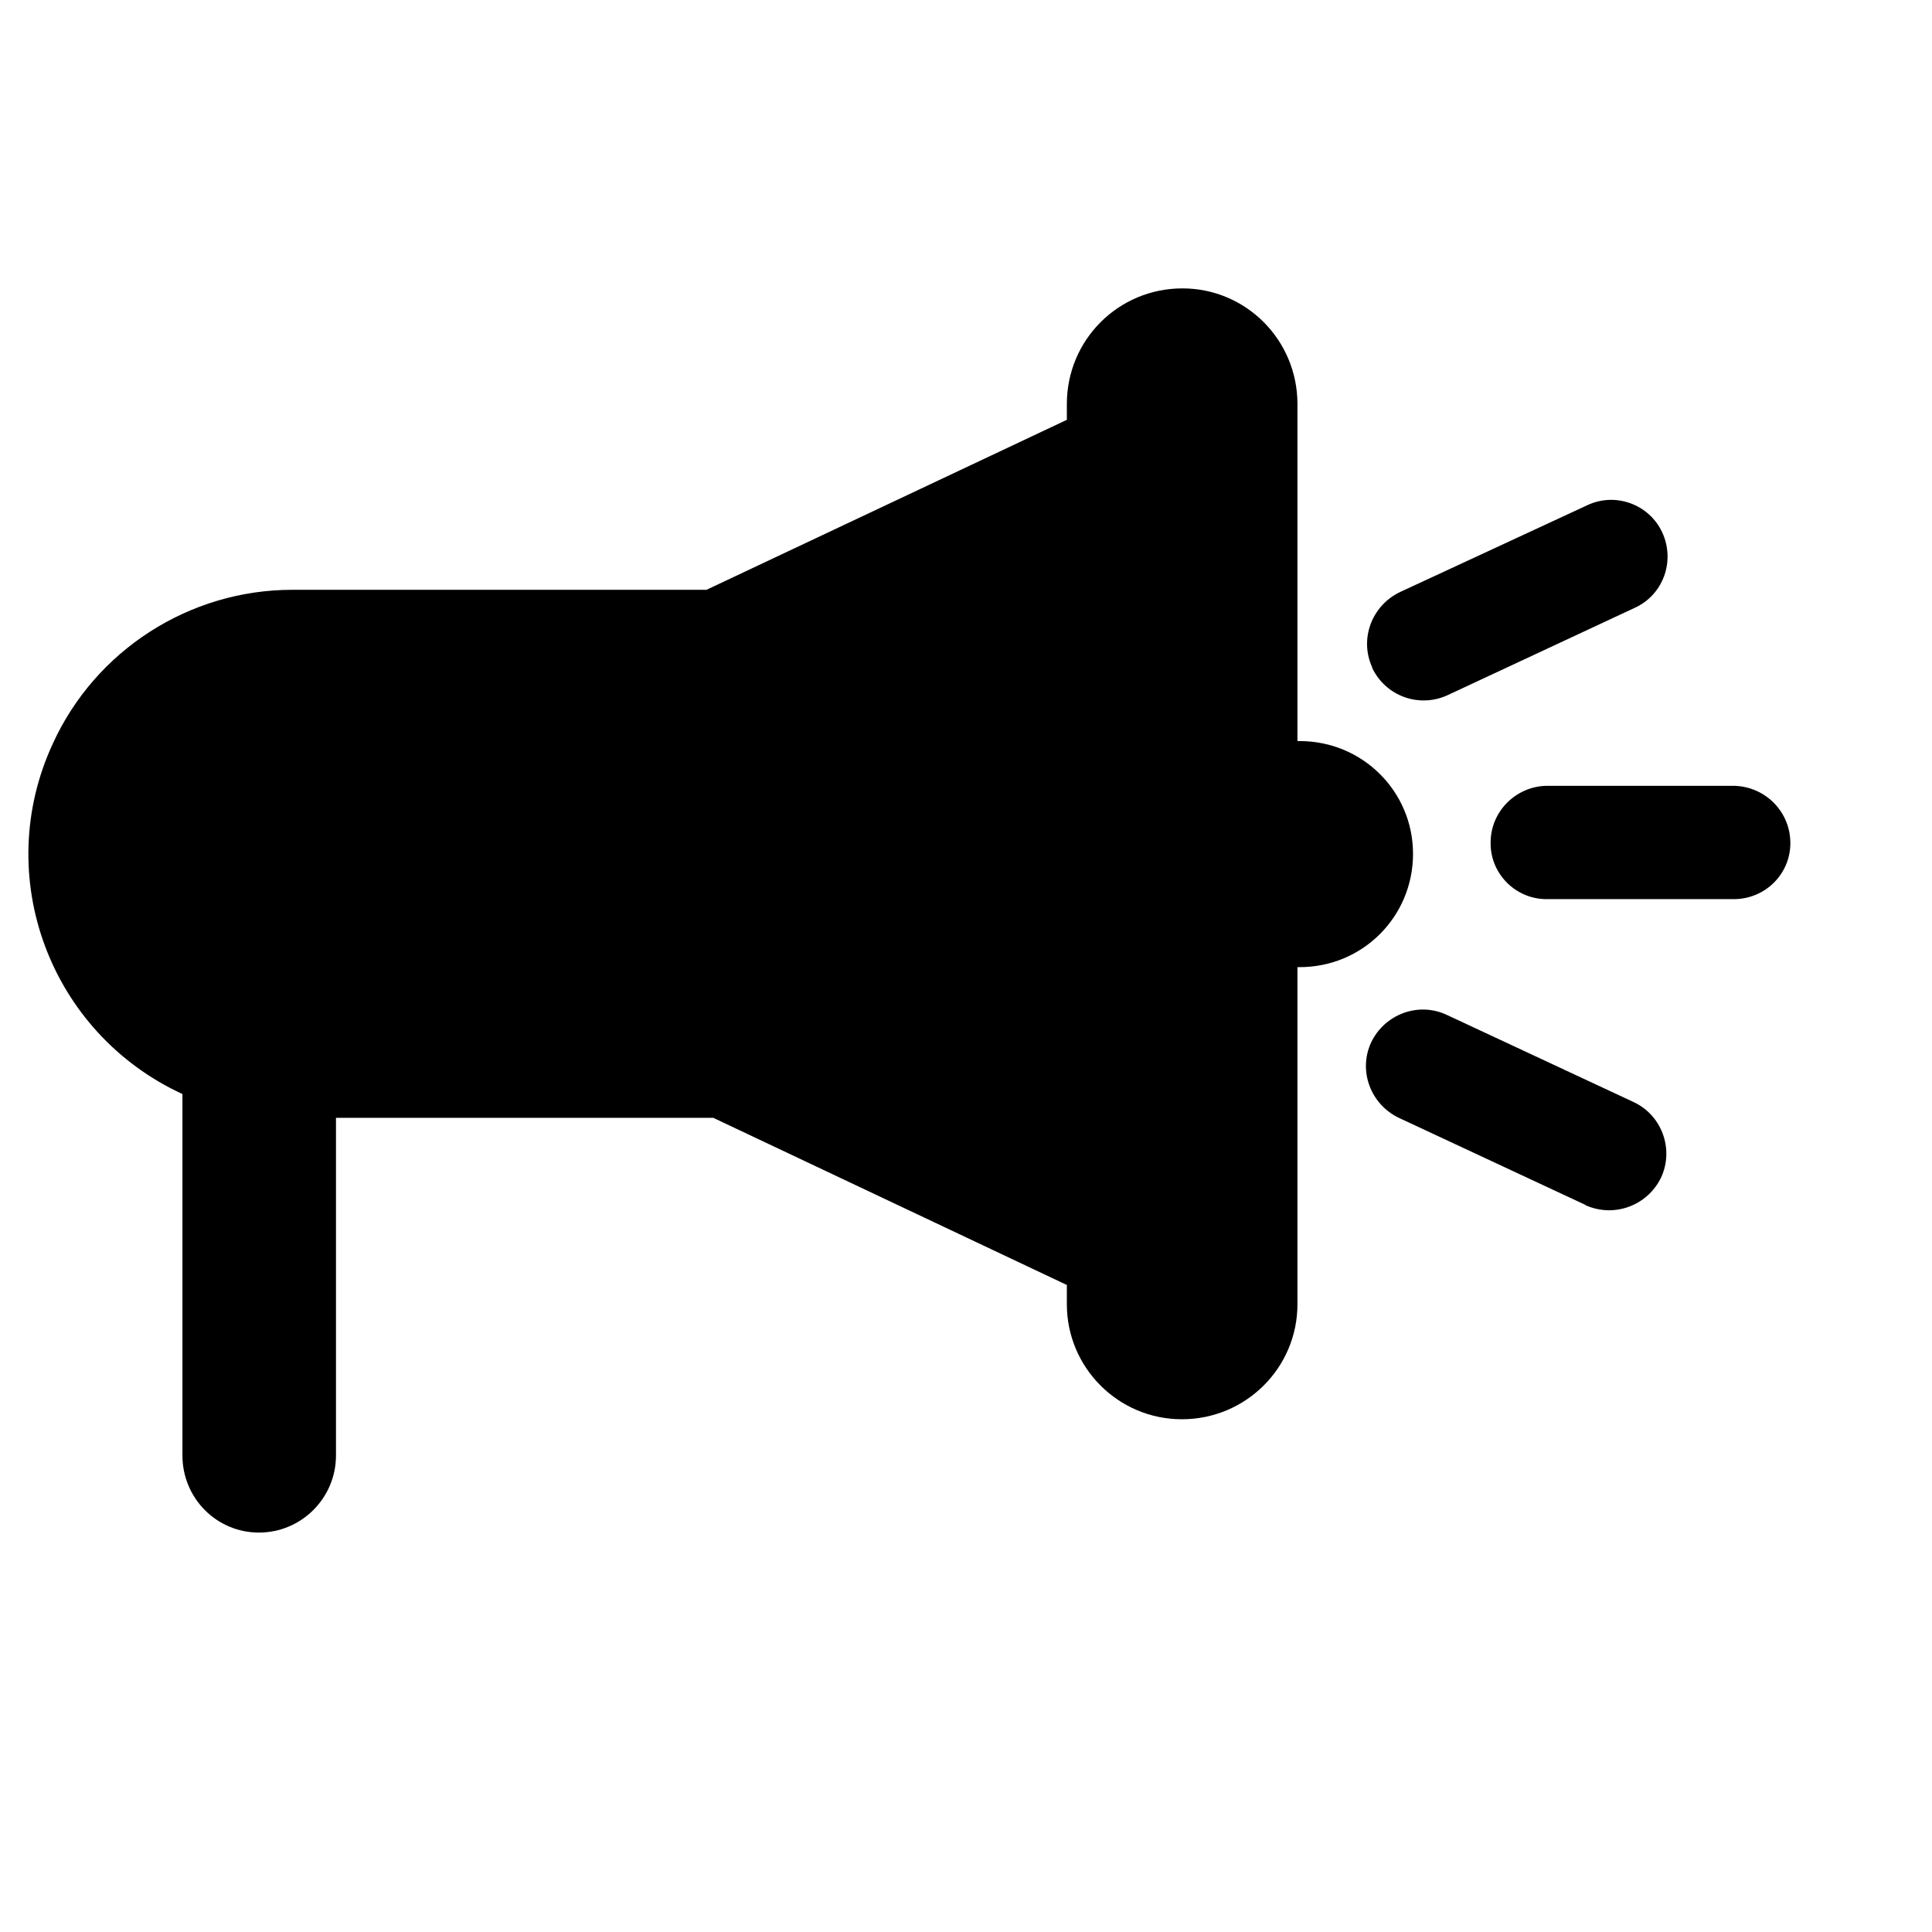 <svg version="1.2" xmlns="http://www.w3.org/2000/svg" viewBox="0 0 341 250" width="16" height="16" fill="currentColor">
  <g id="Layer_1-2">
    <path id="Union_2" class="s0"
          d="m32.2 211.4v-63.8c-23.4-10.8-33.7-38.4-22.9-61.8 7.5-16.5 24.1-27.2 42.3-27.2h73.1l63.6-30v-2.8c0-11.3 9.1-20.4 20.4-20.4 11.2 0 20.3 9.1 20.3 20.4v59.5h0.4c11.1 0 20 8.9 20 19.9 0 11.1-8.9 20-20 20h-0.4v59.5c0 11.2-9.1 20.3-20.4 20.3-11.2 0-20.3-9.1-20.3-20.3v-3.4l-62.4-29.5h-66.6v59.6c0 7.5-6.1 13.6-13.6 13.6-7.5 0-13.5-6.1-13.5-13.6zm247.7-44.2l-33-15.4c-5-2.4-7.2-8.3-4.9-13.3 2.4-5 8.3-7.2 13.3-4.9l33 15.4c5 2.3 7.2 8.3 4.9 13.3-2.4 5-8.3 7.2-13.4 4.9 0 0 0.1 0 0.1 0zm-7.1-54c-5.5-0.1-9.9-4.7-9.7-10.2 0.1-5.3 4.4-9.6 9.7-9.8h33.4c5.5 0.2 9.9 4.7 9.8 10.3-0.1 5.3-4.4 9.6-9.8 9.7zm-30.6-40.9c-2.3-5-0.1-10.9 4.9-13.3l33-15.3c5-2.4 11-0.2 13.3 4.8 2.3 5 0.2 11-4.9 13.3l-33 15.4c-5 2.3-10.9 0.2-13.3-4.8z"/>
  </g>
</svg>
